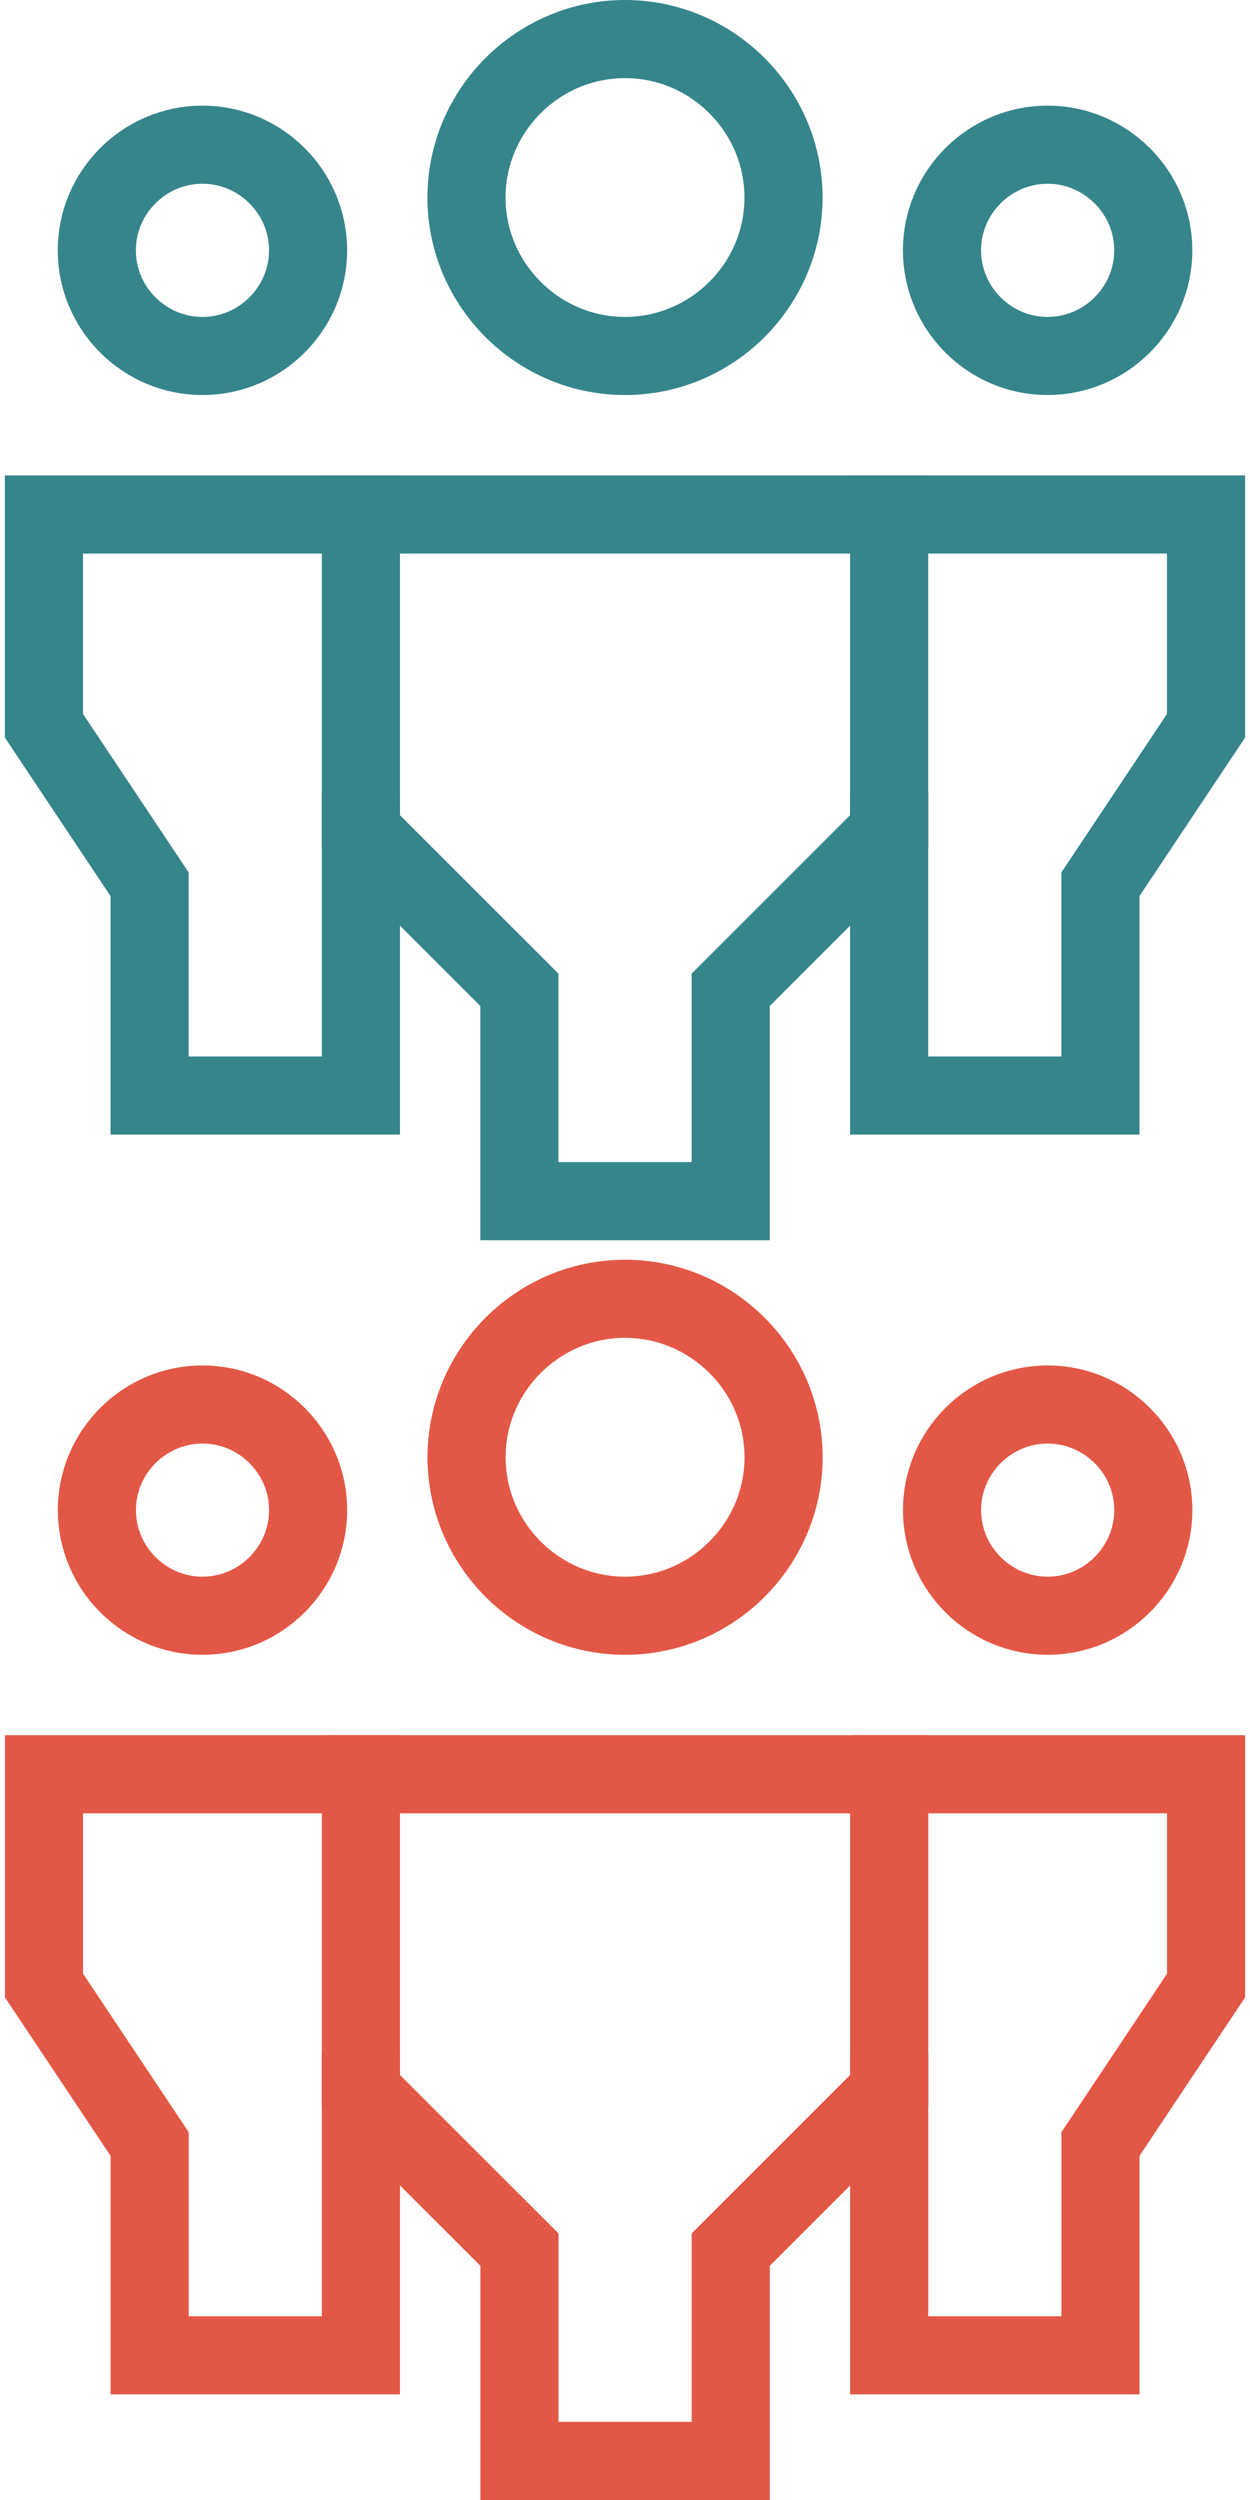 <?xml version="1.0" encoding="utf-8"?>
<!-- Generator: Adobe Illustrator 16.0.0, SVG Export Plug-In . SVG Version: 6.00 Build 0)  -->
<!DOCTYPE svg PUBLIC "-//W3C//DTD SVG 1.1//EN" "http://www.w3.org/Graphics/SVG/1.1/DTD/svg11.dtd">
<svg version="1.1" id="Layer_1" xmlns:sketch="http://www.bohemiancoding.com/sketch/ns"
	 xmlns="http://www.w3.org/2000/svg" xmlns:xlink="http://www.w3.org/1999/xlink" x="0px" y="0px" width="32px" height="64px"
	 viewBox="0 0 32 64" enable-background="new 0 0 32 64" xml:space="preserve">
<title>icon-1</title>
<desc>Created with Sketch.</desc>
<title>icon-1</title>
<desc>Created with Sketch.</desc>
<g transform="translate(0, 0)">
	<path fill="none" stroke="#35858B" stroke-width="2" stroke-linecap="square" stroke-miterlimit="10" d="M5.183,9.113L5.183,9.113
		c-1.489,0-2.705-1.216-2.705-2.705l0,0c0-1.487,1.216-2.704,2.705-2.704l0,0c1.487,0,2.704,1.217,2.704,2.704l0,0
		C7.887,7.897,6.67,9.113,5.183,9.113z"/>
	<polyline fill="none" stroke="#35858B" stroke-width="2" stroke-linecap="square" stroke-miterlimit="10" points="9.239,21.284
		9.239,28.046 3.83,28.046 3.83,22.637 1.125,18.579 1.125,13.171 9.239,13.171 	"/>
	<path fill="none" stroke="#35858B" stroke-width="2" stroke-linecap="square" stroke-miterlimit="10" d="M26.818,9.113
		L26.818,9.113c1.487,0,2.706-1.216,2.706-2.705l0,0c0-1.487-1.219-2.704-2.706-2.704l0,0c-1.487,0-2.703,1.217-2.703,2.704l0,0
		C24.115,7.897,25.331,9.113,26.818,9.113z"/>
	<polyline fill="none" stroke="#35858B" stroke-width="2" stroke-linecap="square" stroke-miterlimit="10" points="22.762,21.284
		22.762,28.046 28.171,28.046 28.171,22.637 30.875,18.579 30.875,13.171 22.762,13.171 	"/>
	<path fill="none" stroke="#35858B" stroke-width="2" stroke-linecap="square" stroke-miterlimit="10" d="M16,9.113L16,9.113
		c-2.231,0-4.058-1.826-4.058-4.056l0,0C11.943,2.826,13.769,1,16,1l0,0c2.231,0,4.058,1.826,4.058,4.057l0,0
		C20.059,7.288,18.231,9.113,16,9.113z"/>
	<polygon fill="none" stroke="#35858B" stroke-width="2" stroke-linecap="square" stroke-miterlimit="10" points="18.706,30.75
		13.296,30.75 13.296,25.34 9.239,21.284 9.239,13.171 22.762,13.171 22.762,21.284 18.706,25.34 	"/>
</g>
<g transform="translate(0, 0)">
	<path fill="none" stroke="#E35746" stroke-width="2" stroke-linecap="square" stroke-miterlimit="10" d="M5.185,41.363
		L5.185,41.363c-1.489,0-2.705-1.217-2.705-2.705l0,0c0-1.486,1.216-2.703,2.705-2.703l0,0c1.486,0,2.703,1.217,2.703,2.703l0,0
		C7.888,40.146,6.671,41.363,5.185,41.363z"/>
	<polyline fill="none" stroke="#E35746" stroke-width="2" stroke-linecap="square" stroke-miterlimit="10" points="9.239,53.534
		9.239,60.296 3.831,60.296 3.831,54.887 1.126,50.829 1.126,45.421 9.239,45.421 	"/>
	<path fill="none" stroke="#E35746" stroke-width="2" stroke-linecap="square" stroke-miterlimit="10" d="M26.819,41.363
		L26.819,41.363c1.487,0,2.706-1.217,2.706-2.705l0,0c0-1.486-1.219-2.703-2.706-2.703l0,0c-1.487,0-2.703,1.217-2.703,2.703l0,0
		C24.116,40.146,25.332,41.363,26.819,41.363z"/>
	<polyline fill="none" stroke="#E35746" stroke-width="2" stroke-linecap="square" stroke-miterlimit="10" points="22.763,53.534
		22.763,60.296 28.172,60.296 28.172,54.887 30.876,50.829 30.876,45.421 22.763,45.421 	"/>
	<path fill="none" stroke="#E35746" stroke-width="2" stroke-linecap="square" stroke-miterlimit="10" d="M16.001,41.363
		L16.001,41.363c-2.23,0-4.057-1.826-4.057-4.057l0,0c0-2.23,1.826-4.057,4.057-4.057l0,0c2.231,0,4.059,1.826,4.059,4.057l0,0
		C20.06,39.537,18.232,41.363,16.001,41.363z"/>
	<polygon fill="none" stroke="#E35746" stroke-width="2" stroke-linecap="square" stroke-miterlimit="10" points="18.707,63
		13.298,63 13.298,57.59 9.239,53.534 9.239,45.421 22.763,45.421 22.763,53.534 18.707,57.59 	"/>
</g>
</svg>
